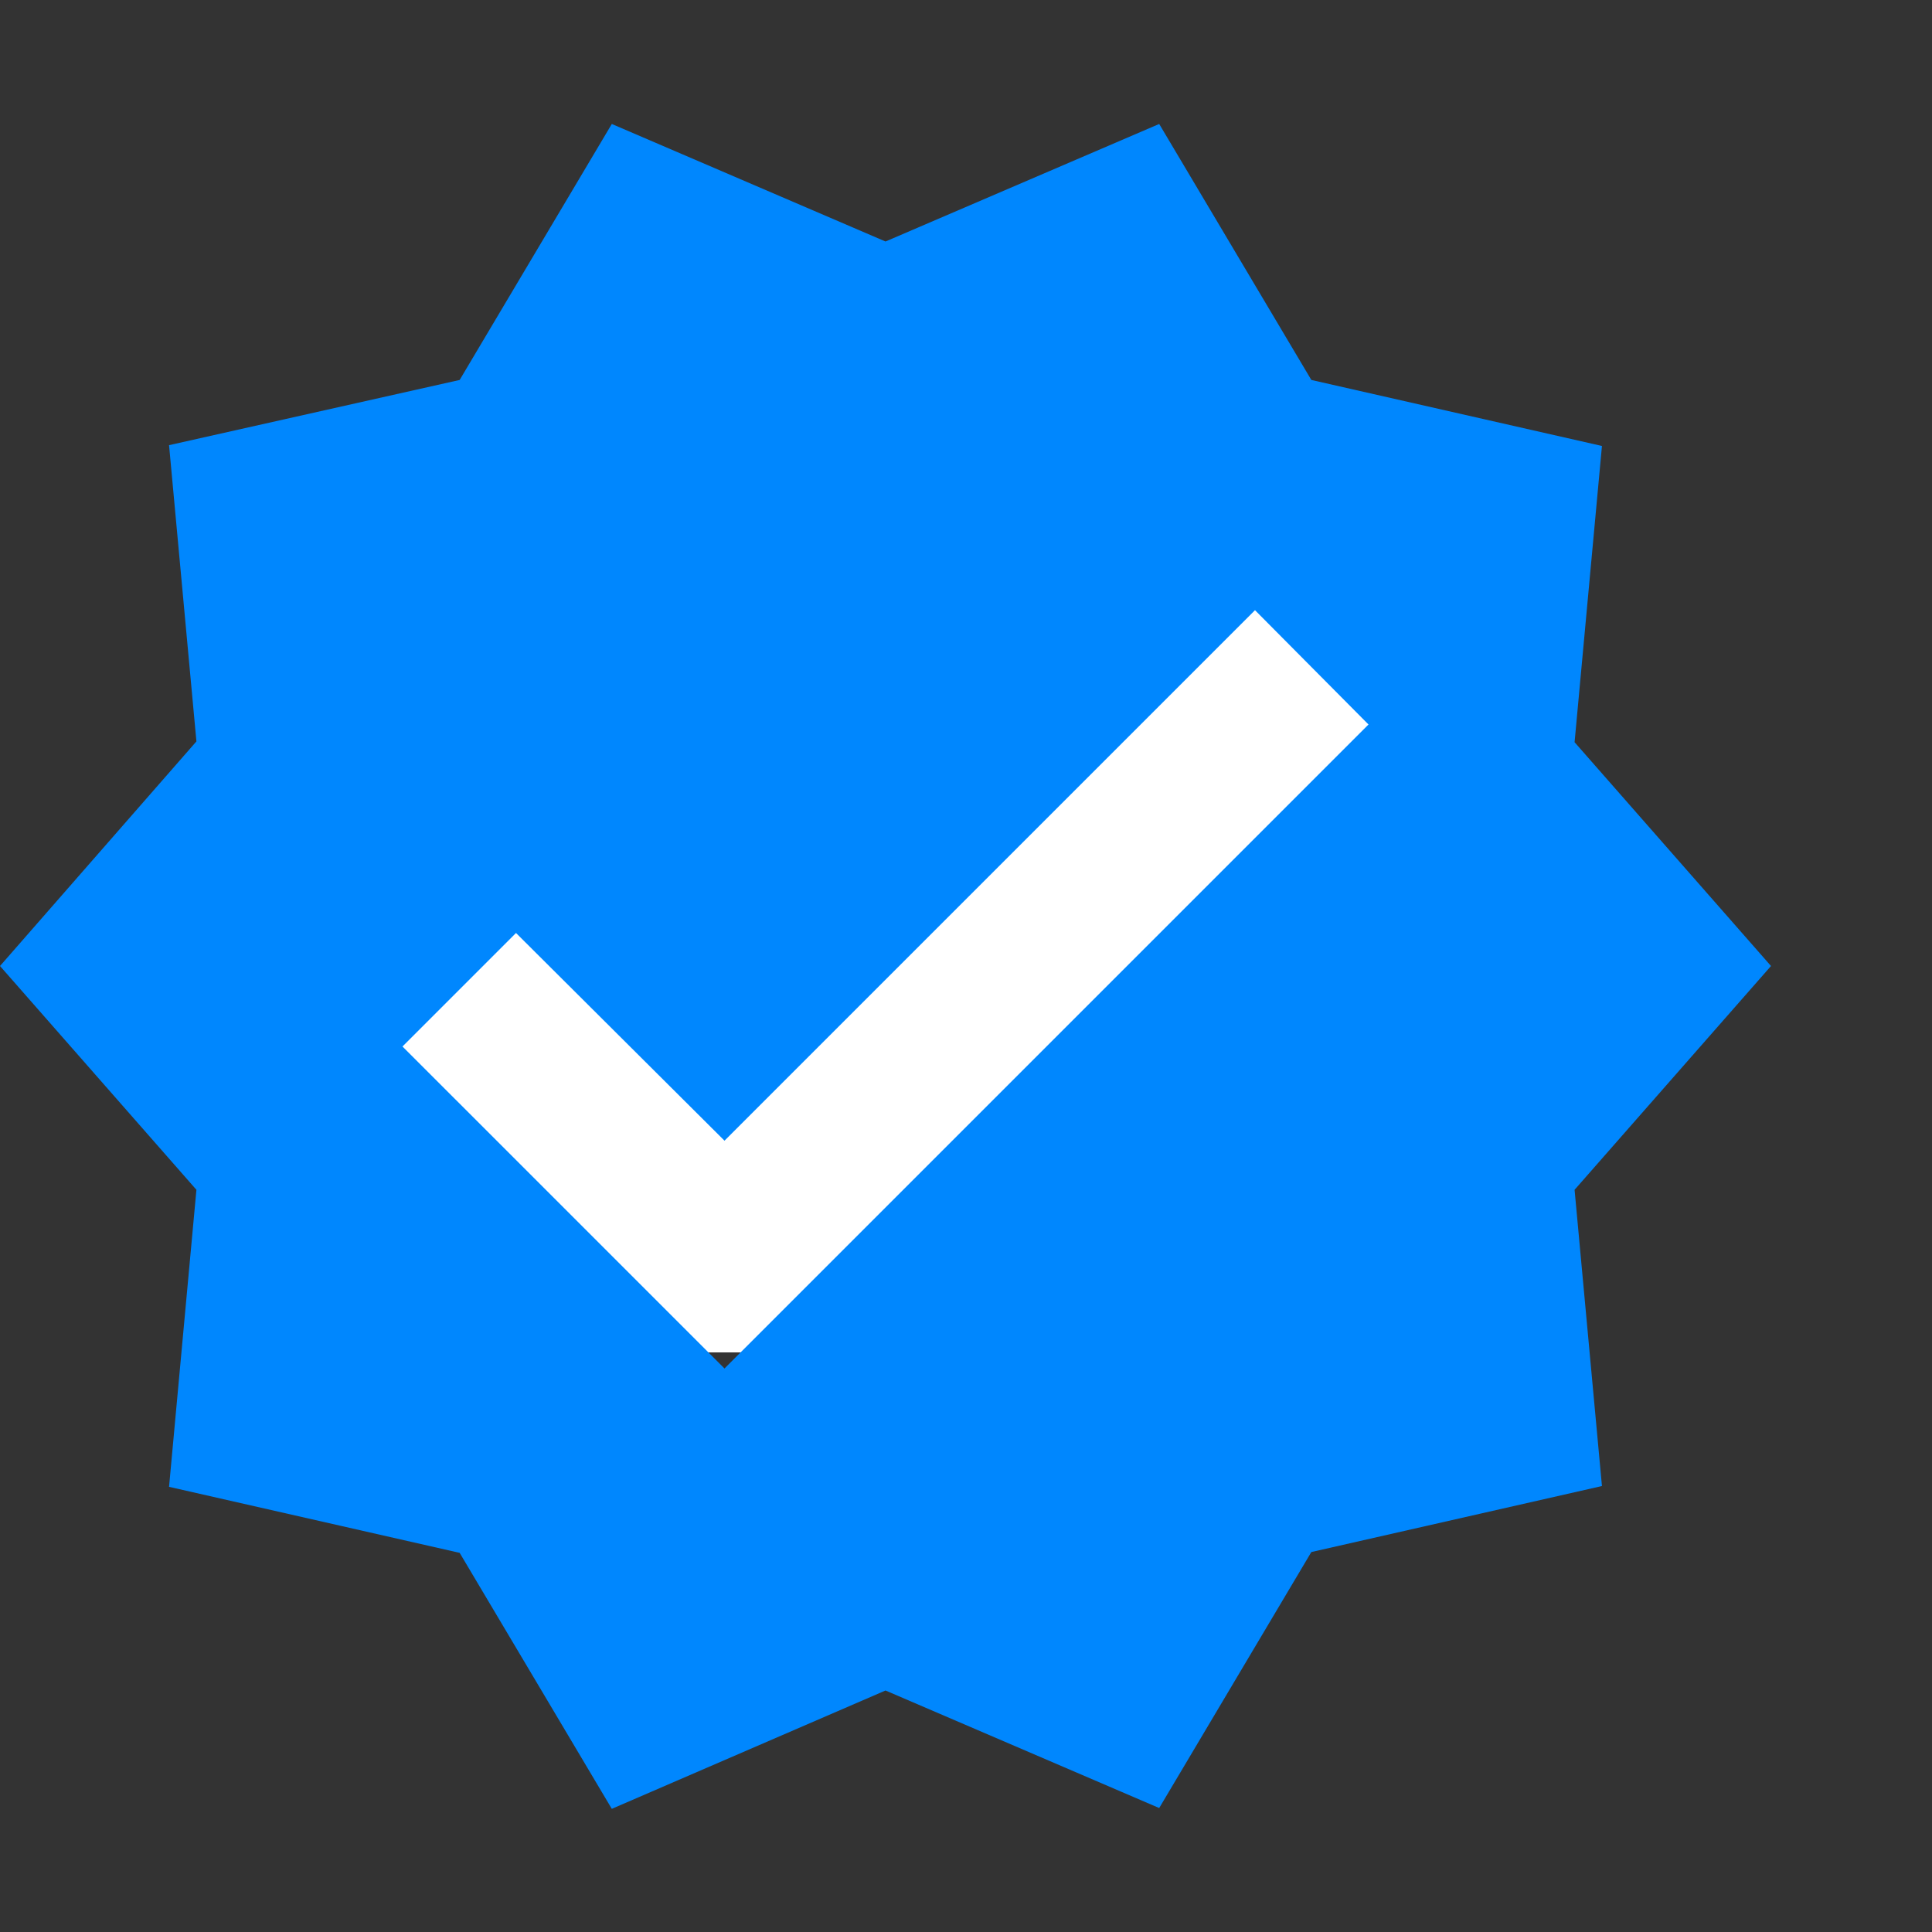 <svg viewBox="0 0 12 12" fill="none" xmlns="http://www.w3.org/2000/svg">
<rect x="0" y="0" width="12" height="12" fill="#333333" stroke="none"/>
<rect x="2" y="3.6" width="7.2" height="4.8" fill="white"/>
<path d="M11 6L9.78 4.61L9.95 2.77L8.145 2.36L7.2 0.77L5.5 1.5L3.8 0.77L2.855 2.36L1.05 2.765L1.22 4.605L0 6L1.22 7.39L1.05 9.235L2.855 9.645L3.8 11.235L5.5 10.5L7.2 11.23L8.145 9.64L9.95 9.23L9.78 7.39L11 6ZM4.5 8.5L2.5 6.5L3.205 5.795L4.5 7.085L7.795 3.79L8.5 4.5L4.5 8.5Z" fill="#0087FE"/>
</svg>

